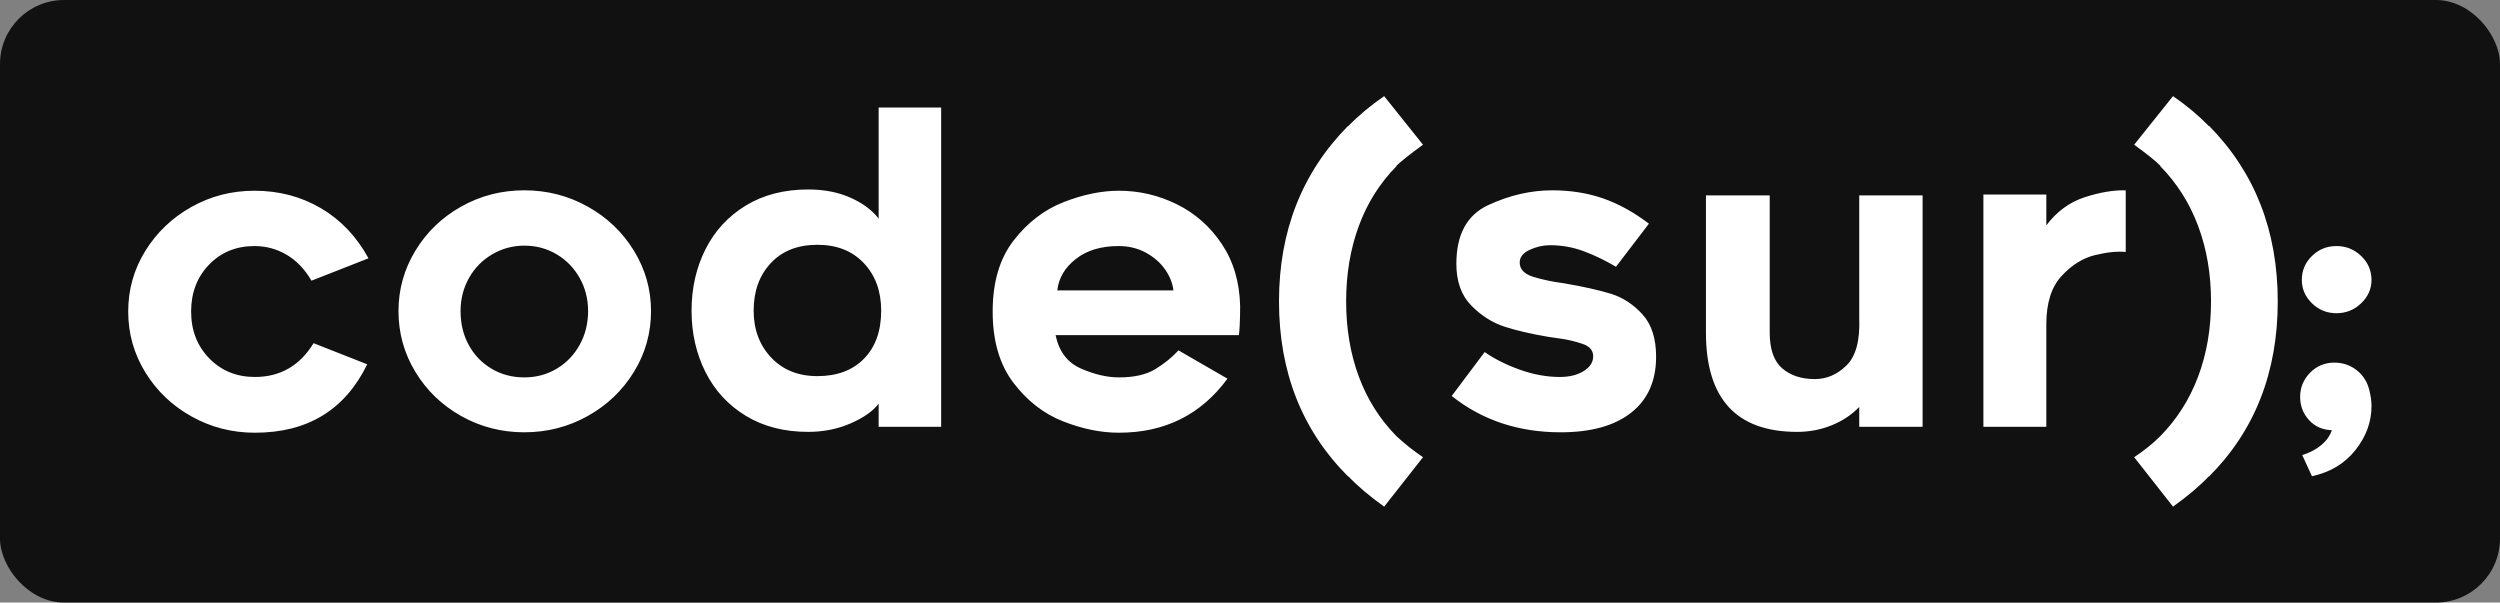 <svg width="479.7" height="115.62" viewBox="0 0 390 94" class="css-1j8o68f"><rect x="0" y="0" width="390" height="94" fill="#808080" stroke="none"/><defs id="SvgjsDefs3563"></defs><g id="SvgjsG3564" featurekey="rootContainer" transform="matrix(1,0,0,1,0,0)" fill="#111111"><rect width="390" height="94" rx="10"></rect></g><g id="SvgjsG3565" featurekey="UxBHKT-0" transform="matrix(3.294,0,0,3.294,17.167,0.702)" fill="#ffffff"><path d="M3.86 19.51 q-1.38 -0.77 -2.19 -2.09 t-0.81 -2.88 t0.81 -2.87 t2.18 -2.08 t2.99 -0.77 q1.74 0 3.15 0.83 t2.25 2.37 l-2.7 1.06 q-0.48 -0.82 -1.18 -1.23 t-1.52 -0.41 q-1.3 0 -2.15 0.88 t-0.85 2.22 t0.86 2.22 t2.16 0.88 q1.8 0 2.78 -1.6 l2.54 1 q-1.58 3.24 -5.32 3.24 q-1.62 0 -3 -0.77 z M16.63 19.49 q-1.37 -0.77 -2.17 -2.09 t-0.8 -2.88 q0 -1.54 0.8 -2.86 t2.17 -2.09 t2.99 -0.77 t3 0.77 t2.19 2.09 t0.81 2.86 q0 1.56 -0.81 2.88 t-2.19 2.09 t-3 0.77 t-2.99 -0.77 z M18.1 11.83 q-0.7 0.41 -1.1 1.12 t-0.4 1.57 q0 0.9 0.39 1.61 t1.08 1.12 t1.55 0.41 q0.84 0 1.53 -0.41 t1.09 -1.13 t0.4 -1.6 q0 -0.86 -0.4 -1.57 t-1.09 -1.12 t-1.53 -0.41 q-0.82 0 -1.52 0.41 z M36.4 18.9 q-0.38 0.52 -1.31 0.93 t-2.03 0.41 q-1.7 0 -2.95 -0.76 t-1.91 -2.07 t-0.66 -2.91 t0.66 -2.91 t1.91 -2.07 t2.95 -0.76 q1.14 0 2.01 0.39 t1.33 0.99 l0 -5.26 l2.96 0 l0 15.12 l-2.96 0 l0 -1.1 z M35.7 12.25 q-0.82 -0.87 -2.2 -0.87 q-1.4 0 -2.21 0.87 t-0.81 2.25 q0 1.34 0.83 2.22 t2.19 0.88 q1.4 0 2.21 -0.83 t0.81 -2.27 q0 -1.38 -0.82 -2.25 z M45.13 19.74 q-1.37 -0.54 -2.35 -1.83 t-0.98 -3.37 t0.99 -3.36 t2.37 -1.82 t2.62 -0.54 q1.44 0 2.74 0.64 t2.13 1.88 t0.87 2.94 q0 0.52 -0.02 0.9 t-0.04 0.48 l-8.68 0 q0.24 1.16 1.2 1.58 t1.8 0.42 q1.08 0 1.72 -0.39 t1.1 -0.89 l2.32 1.34 q-1.88 2.56 -5.14 2.56 q-1.28 0 -2.65 -0.54 z M45.74 12.05 q-0.78 0.61 -0.88 1.49 l5.5 0 q-0.06 -0.52 -0.4 -1 t-0.91 -0.79 t-1.29 -0.31 q-1.24 0 -2.02 0.61 z M59.14 10.49 q-0.6 1.63 -0.6 3.57 t0.6 3.56 t1.78 2.82 q0.58 0.54 1.26 1 l-1.84 2.34 q-1.06 -0.76 -1.7 -1.44 l0 0.02 q-3.28 -3.28 -3.28 -8.3 q0 -5 3.28 -8.32 l0 0.02 q0.74 -0.76 1.7 -1.42 l1.84 2.3 q-0.96 0.7 -1.26 1 l0 0.02 q-1.18 1.2 -1.78 2.83 z M63.54 18.54 l1.56 -2.08 q0.72 0.5 1.68 0.84 t1.88 0.34 q0.68 0 1.13 -0.28 t0.45 -0.7 t-0.51 -0.59 t-0.99 -0.24 t-0.62 -0.09 q-1.2 -0.2 -2.07 -0.48 t-1.58 -1 t-0.71 -1.98 q0 -2.08 1.51 -2.78 t3.03 -0.7 q1.3 0 2.4 0.38 t2.18 1.2 l-1.56 2.04 q-0.78 -0.46 -1.54 -0.74 t-1.58 -0.28 q-0.5 0 -0.97 0.22 t-0.47 0.6 q0 0.48 0.65 0.68 t1.43 0.3 q1.4 0.24 2.24 0.5 t1.49 0.97 t0.65 2.01 q0 1.72 -1.18 2.65 t-3.34 0.93 q-3 0 -5.16 -1.72 z M75.58 15.54 l0 -6.5 l3.02 0 l0 6.5 q0 1.18 0.59 1.69 t1.55 0.51 q0.84 0 1.5 -0.65 t0.6 -2.23 l0 -5.82 l3 0 l0 10.96 l-3 0 l0 -0.94 q-0.54 0.56 -1.31 0.87 t-1.63 0.31 q-4.32 0 -4.32 -4.7 z M94 11.87 q-0.86 0.21 -1.58 0.99 t-0.72 2.28 l0 4.86 l-2.98 0 l0 -11 l2.98 0 l0 1.46 q0.74 -0.98 1.81 -1.33 t1.95 -0.33 l0 2.92 q-0.6 -0.06 -1.46 0.15 z M95.86 6.64 l1.84 -2.3 q0.96 0.66 1.7 1.42 l0 -0.02 q3.26 3.3 3.26 8.32 q0 5.04 -3.26 8.3 l0 -0.02 q-0.64 0.68 -1.7 1.44 l-1.84 -2.34 q0.72 -0.48 1.24 -1 q1.18 -1.2 1.79 -2.82 t0.61 -3.56 t-0.61 -3.57 t-1.79 -2.83 l0 -0.02 q-0.28 -0.3 -1.24 -1 z M106.61 14.15 q-0.49 0.47 -1.17 0.47 t-1.16 -0.47 t-0.48 -1.11 q0 -0.66 0.48 -1.13 t1.16 -0.47 t1.17 0.47 t0.49 1.13 q0 0.64 -0.49 1.11 z M107.1 19.02 q0 1.12 -0.76 2.08 t-2.06 1.24 l-0.46 -1 q0.56 -0.18 0.92 -0.49 t0.48 -0.69 q-0.66 -0.02 -1.08 -0.48 t-0.42 -1.1 q0 -0.66 0.47 -1.14 t1.15 -0.48 q0.6 0 1.06 0.36 t0.6 0.96 q0.1 0.4 0.1 0.74 z"></path></g></svg>